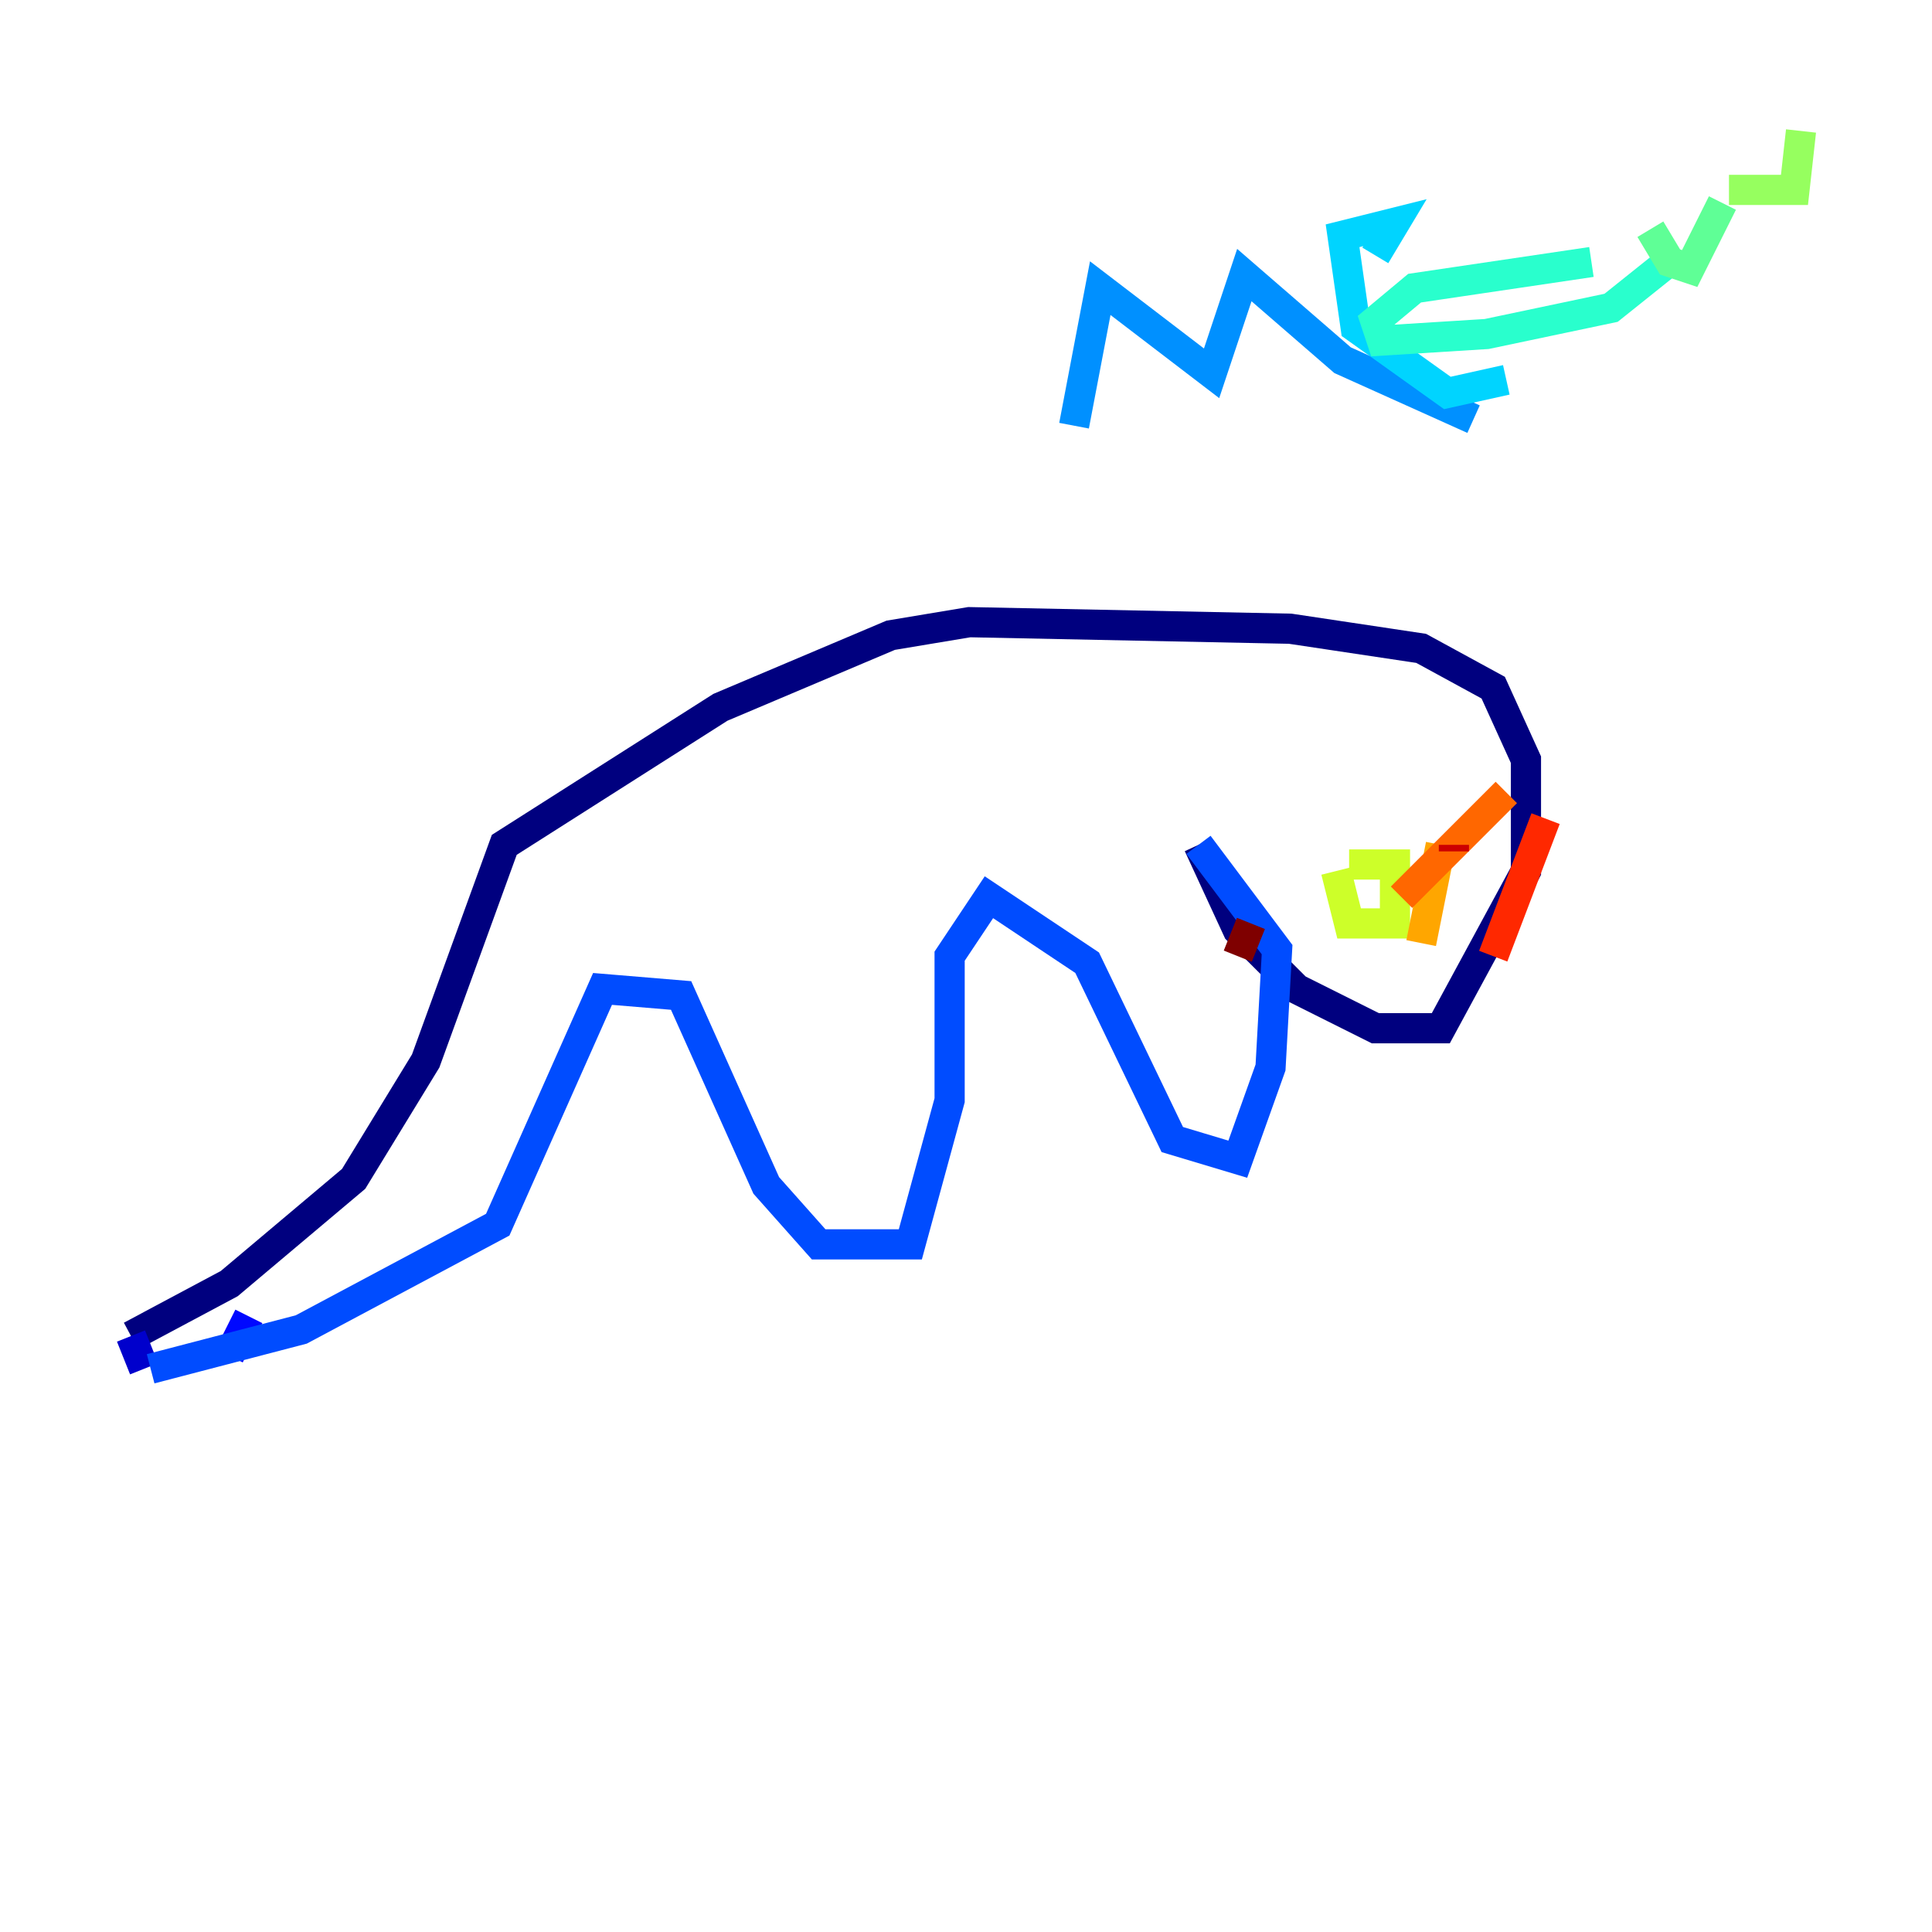 <?xml version="1.0" encoding="utf-8" ?>
<svg baseProfile="tiny" height="128" version="1.2" viewBox="0,0,128,128" width="128" xmlns="http://www.w3.org/2000/svg" xmlns:ev="http://www.w3.org/2001/xml-events" xmlns:xlink="http://www.w3.org/1999/xlink"><defs /><polyline fill="none" points="79.403,55.973 82.007,61.614 85.912,65.519 91.119,68.122 95.458,68.122 101.098,57.709 101.098,50.332 98.929,45.559 94.156,42.956 85.478,41.654 64.217,41.22 59.01,42.088 47.729,46.861 33.41,55.973 28.203,70.291 23.43,78.102 15.186,85.044 8.678,88.515" stroke="#00007f" stroke-width="2" /><polyline fill="none" points="8.678,88.515 9.546,90.685" stroke="#0000cc" stroke-width="2" /><polyline fill="none" points="16.488,87.214 15.186,89.817" stroke="#0008ff" stroke-width="2" /><polyline fill="none" points="9.98,90.685 19.959,88.081 32.976,81.139 39.919,65.519 45.125,65.953 50.766,78.536 54.237,82.441 60.312,82.441 62.915,72.895 62.915,63.349 65.519,59.444 72.027,63.783 77.668,75.498 82.007,76.8 84.176,70.725 84.61,62.915 79.403,55.973" stroke="#004cff" stroke-width="2" /><polyline fill="none" points="71.159,28.203 72.895,19.091 80.271,24.732 82.441,18.224 88.949,23.864 97.627,27.77" stroke="#0090ff" stroke-width="2" /><polyline fill="none" points="99.797,25.166 95.891,26.034 89.817,21.695 88.949,15.62 92.42,14.752 91.119,16.922" stroke="#00d4ff" stroke-width="2" /><polyline fill="none" points="111.078,16.922 106.739,20.393 98.495,22.129 91.552,22.563 91.119,21.261 93.722,19.091 105.437,17.356" stroke="#29ffcd" stroke-width="2" /><polyline fill="none" points="109.342,15.186 110.644,17.356 111.946,17.79 114.115,13.451" stroke="#5fff96" stroke-width="2" /><polyline fill="none" points="114.549,12.583 118.888,12.583 119.322,8.678" stroke="#96ff5f" stroke-width="2" /><polyline fill="none" points="89.383,57.275 92.42,57.275 92.42,61.18 89.383,61.18 88.515,57.709" stroke="#cdff29" stroke-width="2" /><polyline fill="none" points="94.156,58.576 94.156,58.142" stroke="#ffe500" stroke-width="2" /><polyline fill="none" points="94.156,62.481 95.458,55.973" stroke="#ffa600" stroke-width="2" /><polyline fill="none" points="92.854,59.444 99.797,52.502" stroke="#ff6700" stroke-width="2" /><polyline fill="none" points="98.929,63.349 102.4,54.237" stroke="#ff2800" stroke-width="2" /><polyline fill="none" points="96.325,56.407 96.325,55.973" stroke="#cc0000" stroke-width="2" /><polyline fill="none" points="82.007,63.349 82.875,61.18" stroke="#7f0000" stroke-width="2" /></svg>